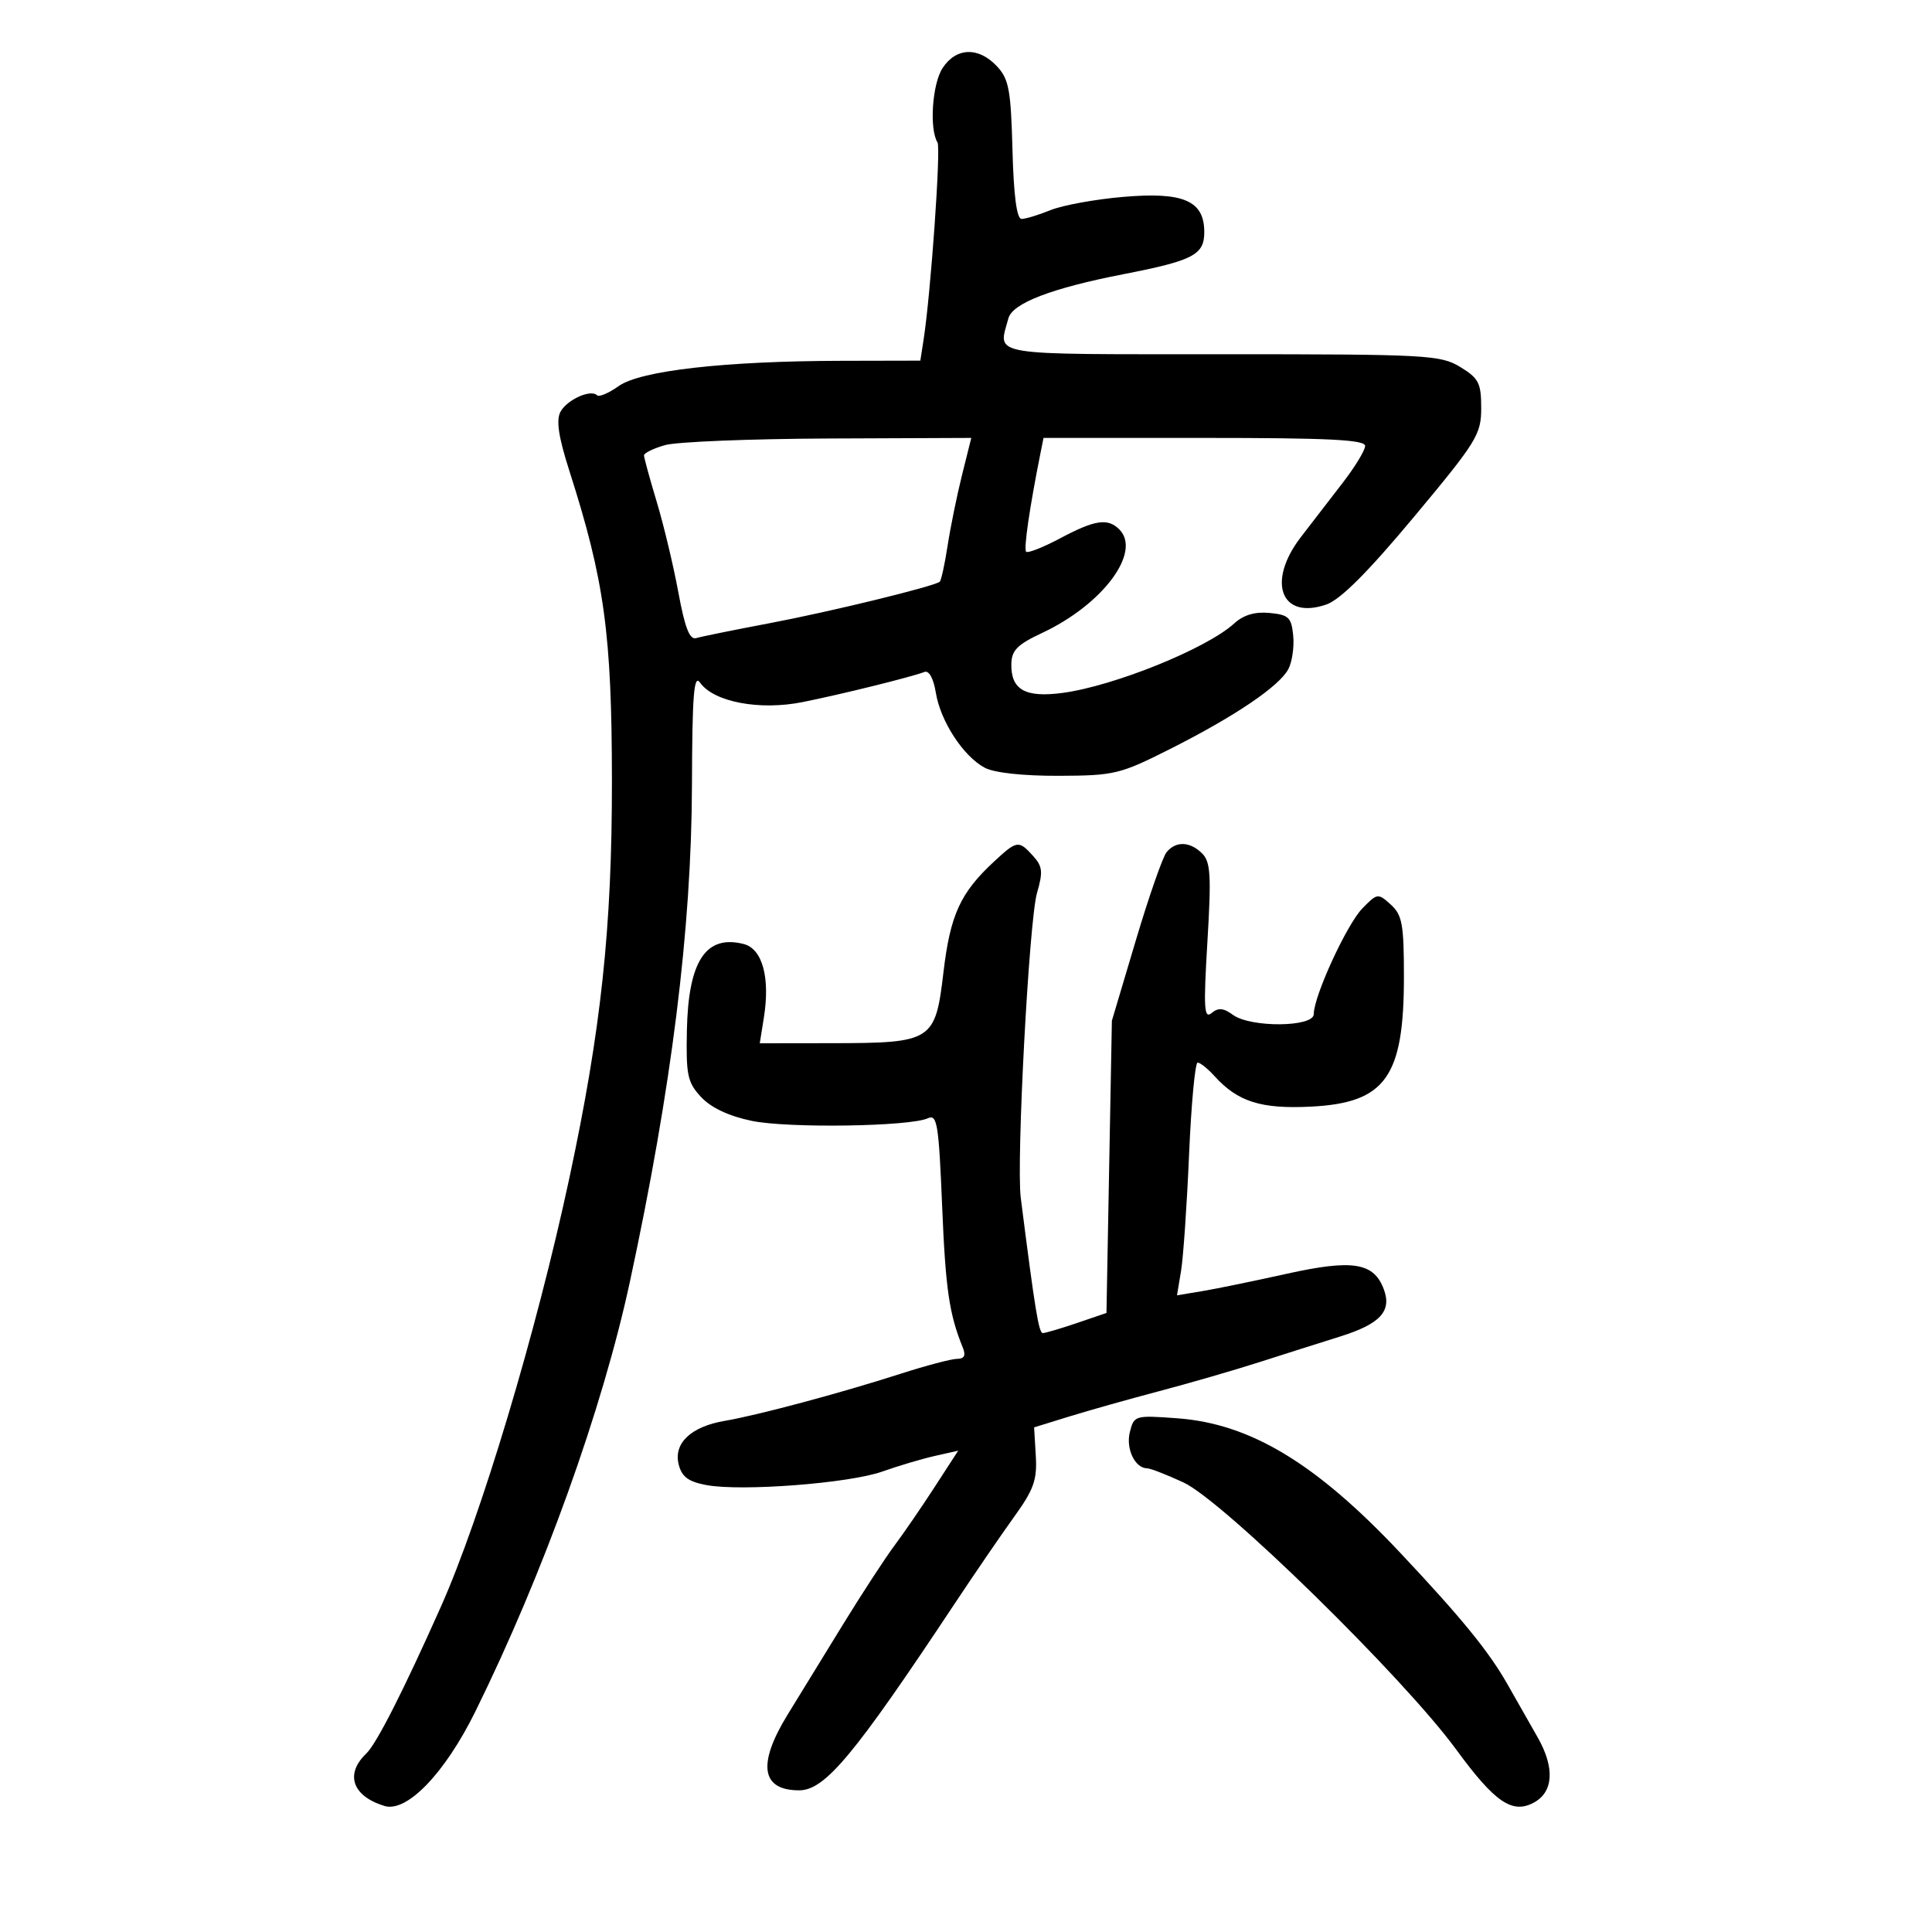 <svg xmlns="http://www.w3.org/2000/svg" width="300" height="300" viewBox="0 0 300 300" version="1.1">
	<path d="M 146.362 10.570 C 144.757 13.019, 144.281 20.027, 145.576 22.123 C 146.122 23.006, 144.529 45.560, 143.414 52.750 L 142.909 56 130.705 56.026 C 112.544 56.064, 99.442 57.549, 96.069 59.951 C 94.532 61.046, 93.021 61.688, 92.712 61.379 C 91.730 60.397, 88.034 62.067, 87.028 63.948 C 86.332 65.248, 86.726 67.850, 88.416 73.131 C 93.861 90.143, 94.999 98.423, 95.019 121.188 C 95.040 144.073, 93.344 159.898, 88.394 183 C 83.280 206.866, 74.701 235.481, 68.457 249.500 C 62.648 262.540, 58.464 270.774, 56.876 272.289 C 53.525 275.484, 54.707 278.900, 59.693 280.427 C 63.178 281.494, 69.080 275.361, 73.822 265.743 C 84.381 244.325, 93.541 218.845, 97.816 199 C 104.293 168.932, 107.379 144.227, 107.447 121.893 C 107.489 107.847, 107.744 104.632, 108.707 106.001 C 110.824 109.008, 117.953 110.359, 124.634 109.019 C 130.663 107.810, 141.491 105.132, 143.558 104.339 C 144.257 104.071, 144.959 105.361, 145.318 107.573 C 146.037 112, 149.584 117.441, 152.905 119.211 C 154.386 120, 158.851 120.487, 164.413 120.467 C 173.044 120.435, 173.912 120.226, 181.697 116.301 C 191.708 111.255, 198.612 106.594, 200.045 103.916 C 200.636 102.811, 200.980 100.466, 200.810 98.704 C 200.536 95.873, 200.109 95.463, 197.141 95.178 C 194.864 94.961, 193.092 95.487, 191.641 96.812 C 187.367 100.714, 172.965 106.538, 164.964 107.599 C 159.204 108.363, 156.979 107.107, 157.041 103.128 C 157.074 100.991, 157.961 100.089, 161.791 98.297 C 171.233 93.879, 177.320 85.720, 173.800 82.200 C 172.018 80.418, 170.013 80.718, 164.649 83.574 C 161.990 84.989, 159.600 85.933, 159.338 85.671 C 158.932 85.265, 159.878 78.776, 161.587 70.250 L 162.038 68 187.019 68 C 206.350 68, 211.995 68.283, 211.976 69.250 C 211.962 69.938, 210.386 72.525, 208.473 75 C 206.559 77.475, 203.645 81.255, 201.997 83.400 C 196.648 90.360, 198.912 96.321, 205.971 93.860 C 208.149 93.101, 212.397 88.851, 219.569 80.253 C 229.327 68.557, 230 67.467, 230 63.360 C 230 59.481, 229.622 58.740, 226.750 56.989 C 223.680 55.117, 221.632 55.007, 189.750 55.004 C 152.820 55, 154.990 55.364, 156.583 49.433 C 157.214 47.080, 163.305 44.745, 174.500 42.564 C 185.286 40.462, 187 39.569, 187 36.048 C 187 31.156, 183.777 29.762, 174.348 30.578 C 170.032 30.951, 164.983 31.874, 163.128 32.628 C 161.273 33.383, 159.248 33.998, 158.628 33.995 C 157.879 33.991, 157.405 30.389, 157.216 23.273 C 156.969 13.926, 156.659 12.266, 154.792 10.279 C 151.935 7.238, 148.467 7.358, 146.362 10.570 M 103.250 69.119 C 101.463 69.635, 100 70.350, 100 70.708 C 100 71.065, 100.890 74.315, 101.978 77.929 C 103.065 81.543, 104.578 87.875, 105.339 92 C 106.356 97.519, 107.089 99.390, 108.111 99.082 C 108.875 98.852, 114 97.812, 119.500 96.771 C 128.921 94.988, 145.001 91.069, 145.917 90.334 C 146.147 90.149, 146.698 87.636, 147.142 84.749 C 147.586 81.862, 148.595 76.912, 149.385 73.750 L 150.820 68 128.660 68.090 C 116.472 68.140, 105.037 68.603, 103.250 69.119 M 154.390 133.750 C 149.118 138.630, 147.554 142.045, 146.500 150.973 C 145.238 161.669, 144.774 161.965, 129.238 161.985 L 117.976 162 118.608 158.048 C 119.612 151.770, 118.386 147.314, 115.453 146.578 C 109.587 145.105, 106.877 149.245, 106.659 160.015 C 106.517 166.978, 106.757 168.094, 108.884 170.367 C 110.427 172.015, 113.191 173.313, 116.719 174.045 C 122.365 175.218, 141.286 174.936, 144.101 173.638 C 145.516 172.986, 145.771 174.569, 146.291 187.200 C 146.827 200.213, 147.384 204.036, 149.503 209.250 C 150.003 210.480, 149.743 211, 148.628 211 C 147.756 211, 143.770 212.053, 139.771 213.340 C 130.520 216.317, 117.649 219.762, 112.548 220.628 C 107.296 221.519, 104.559 224.105, 105.384 227.396 C 105.867 229.317, 106.880 230.074, 109.668 230.598 C 115.098 231.616, 131.850 230.332, 137 228.503 C 139.475 227.624, 143.140 226.535, 145.144 226.082 L 148.788 225.260 145.144 230.882 C 143.140 233.974, 140.324 238.078, 138.886 240.002 C 137.449 241.926, 133.849 247.445, 130.886 252.267 C 127.924 257.089, 124.055 263.389, 122.289 266.267 C 117.577 273.946, 118.197 278, 124.084 278 C 128.098 278, 132.580 272.626, 148.195 249.086 C 151.327 244.363, 155.513 238.250, 157.495 235.500 C 160.526 231.297, 161.059 229.794, 160.838 226.071 L 160.576 221.641 166.038 219.952 C 169.042 219.022, 175.325 217.252, 180 216.019 C 184.675 214.785, 191.650 212.765, 195.500 211.530 C 199.350 210.296, 205.008 208.500, 208.073 207.540 C 214.295 205.592, 216.141 203.613, 214.889 200.230 C 213.340 196.041, 210.078 195.513, 199.804 197.791 C 194.687 198.926, 188.760 200.143, 186.633 200.495 L 182.765 201.135 183.397 197.317 C 183.744 195.218, 184.303 187.088, 184.640 179.250 C 184.977 171.412, 185.575 165, 185.971 165 C 186.366 165, 187.546 165.946, 188.593 167.102 C 192.193 171.081, 195.819 172.228, 203.559 171.837 C 215.139 171.252, 218 167.260, 218 151.687 C 218 143.522, 217.737 142.072, 215.962 140.466 C 213.972 138.665, 213.868 138.679, 211.545 141.061 C 209.124 143.543, 204 154.686, 204 157.470 C 204 159.511, 194.202 159.600, 191.444 157.583 C 189.973 156.507, 189.174 156.441, 188.129 157.308 C 186.966 158.273, 186.866 156.556, 187.484 146.262 C 188.103 135.956, 187.979 133.836, 186.680 132.537 C 184.795 130.652, 182.606 130.565, 181.152 132.317 C 180.551 133.041, 178.393 139.228, 176.356 146.067 L 172.653 158.500 172.232 181.188 L 171.812 203.876 167.228 205.438 C 164.707 206.297, 162.320 207, 161.925 207 C 161.301 207, 160.706 203.349, 158.504 186 C 157.795 180.414, 159.794 142.884, 161.025 138.659 C 161.977 135.393, 161.886 134.531, 160.417 132.909 C 158.187 130.444, 157.921 130.481, 154.390 133.750 M 175.440 222.382 C 174.792 224.965, 176.247 228, 178.133 228 C 178.622 228, 181.154 228.985, 183.761 230.189 C 189.908 233.028, 217.901 260.434, 226.099 271.641 C 232.108 279.854, 234.808 281.708, 238.150 279.920 C 241.229 278.272, 241.459 274.507, 238.768 269.778 C 237.429 267.425, 235.311 263.700, 234.061 261.500 C 231.168 256.409, 226.941 251.229, 217.431 241.120 C 204.345 227.209, 194.159 221.065, 182.802 220.231 C 176.227 219.748, 176.092 219.787, 175.440 222.382" stroke="none" fill="black" fill-rule="evenodd"/>
</svg>